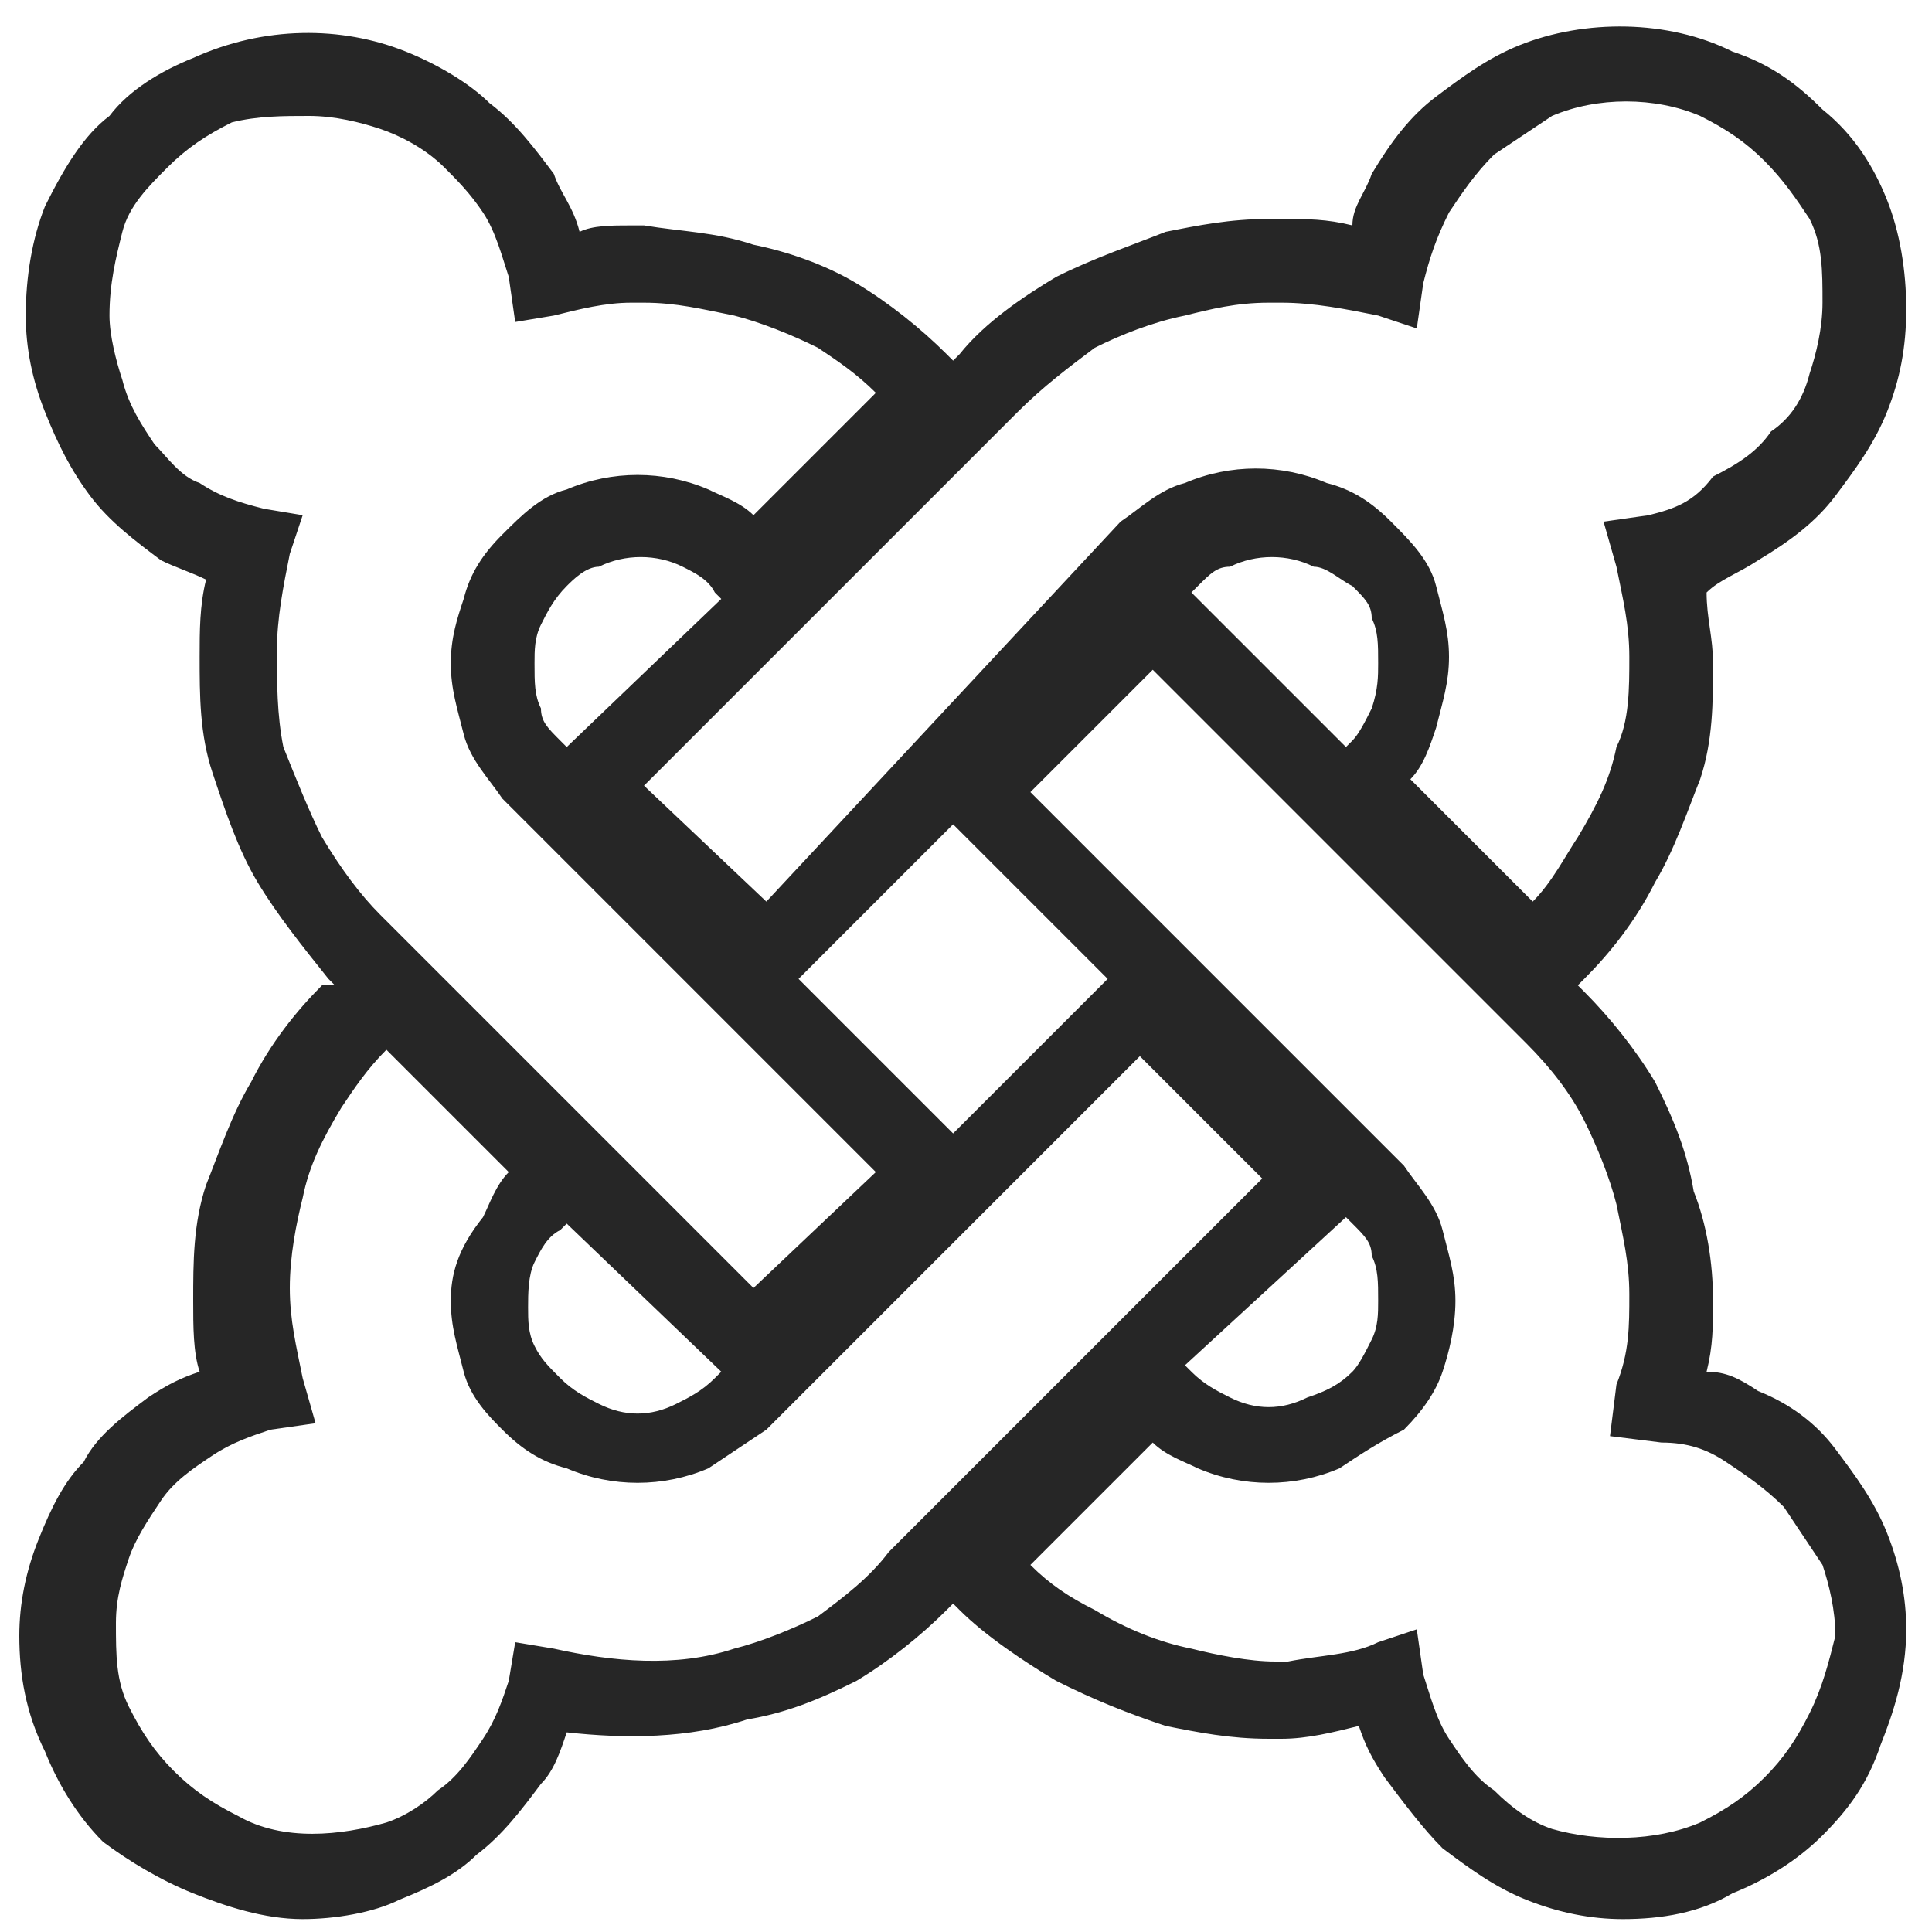 <?xml version="1.0" encoding="utf-8"?>
<!-- Generator: Adobe Illustrator 18.0.0, SVG Export Plug-In . SVG Version: 6.00 Build 0)  -->
<!DOCTYPE svg PUBLIC "-//W3C//DTD SVG 1.1//EN" "http://www.w3.org/Graphics/SVG/1.1/DTD/svg11.dtd">
<svg version="1.1" id="Layer_1" xmlns="http://www.w3.org/2000/svg" xmlns:xlink="http://www.w3.org/1999/xlink" x="0px" y="0px"
	 width="30px" height="30px" viewBox="0 0 30 30" enable-background="new 0 0 30 30" xml:space="preserve">
<path fill="#262626" d="M29.3,23.8c-0.2-0.5-0.5-0.9-0.8-1.3c-0.3-0.4-0.7-0.7-1.2-0.9c-0.3-0.2-0.5-0.3-0.8-0.3
	c0.1-0.4,0.1-0.7,0.1-1.1c0-0.6-0.1-1.2-0.3-1.7c-0.1-0.6-0.3-1.1-0.6-1.7c-0.3-0.5-0.7-1-1.1-1.4l-0.1-0.1l0.1-0.1
	c0.4-0.4,0.8-0.9,1.1-1.5c0.3-0.5,0.5-1.1,0.7-1.6c0.2-0.6,0.2-1.2,0.2-1.8c0-0.4-0.1-0.7-0.1-1.1C26.7,9,27,8.9,27.3,8.7
	c0.5-0.3,0.9-0.6,1.2-1c0.3-0.4,0.6-0.8,0.8-1.3c0.2-0.5,0.3-1,0.3-1.6c0-0.6-0.1-1.2-0.3-1.7c-0.2-0.5-0.5-1-1-1.4
	c-0.4-0.4-0.8-0.7-1.4-0.9c-1-0.5-2.3-0.5-3.3-0.1c-0.5,0.2-0.9,0.5-1.3,0.8c-0.4,0.3-0.7,0.7-1,1.2c-0.1,0.3-0.3,0.5-0.3,0.8
	c-0.4-0.1-0.7-0.1-1.1-0.1l-0.2,0c-0.6,0-1.1,0.1-1.6,0.2C17.6,3.8,17,4,16.4,4.3c-0.5,0.3-1.1,0.7-1.5,1.2l-0.1,0.1l-0.1-0.1
	c-0.4-0.4-0.9-0.8-1.4-1.1c-0.5-0.3-1.1-0.5-1.6-0.6c-0.6-0.2-1.1-0.2-1.7-0.3l-0.2,0c-0.3,0-0.6,0-0.8,0.1C8.9,3.2,8.7,3,8.6,2.7
	C8.3,2.3,8,1.9,7.6,1.6C7.3,1.3,6.8,1,6.3,0.8c-1-0.4-2.2-0.4-3.3,0.1c-0.5,0.2-1,0.5-1.3,0.9C1.3,2.1,1,2.6,0.7,3.2
	C0.5,3.7,0.4,4.3,0.4,4.9c0,0.5,0.1,1,0.3,1.5c0.2,0.5,0.4,0.9,0.7,1.3c0.3,0.4,0.7,0.7,1.1,1C2.7,8.8,3,8.9,3.2,9
	c-0.1,0.4-0.1,0.8-0.1,1.2c0,0.6,0,1.2,0.2,1.8c0.2,0.6,0.4,1.2,0.7,1.7c0.3,0.5,0.7,1,1.1,1.5l0.1,0.1L5,15.3
	c-0.4,0.4-0.8,0.9-1.1,1.5c-0.3,0.5-0.5,1.1-0.7,1.6c-0.2,0.6-0.2,1.2-0.2,1.8c0,0.4,0,0.8,0.1,1.1c-0.3,0.1-0.5,0.2-0.8,0.4
	c-0.4,0.3-0.8,0.6-1,1C1,23,0.8,23.4,0.6,23.9c-0.2,0.5-0.3,1-0.3,1.5c0,0.6,0.1,1.2,0.4,1.8c0.2,0.5,0.5,1,0.9,1.4
	C2,28.9,2.5,29.2,3,29.4c0.5,0.2,1.1,0.4,1.7,0.4c0.5,0,1.1-0.1,1.5-0.3c0.5-0.2,0.9-0.4,1.2-0.7c0.4-0.3,0.7-0.7,1-1.1
	c0.2-0.2,0.3-0.5,0.4-0.8c0.9,0.1,1.9,0.1,2.8-0.2c0.6-0.1,1.1-0.3,1.7-0.6c0.5-0.3,1-0.7,1.4-1.1l0.1-0.1l0.1,0.1
	c0.4,0.4,1,0.8,1.5,1.1c0.6,0.3,1.1,0.5,1.7,0.7c0.5,0.1,1,0.2,1.6,0.2l0.2,0c0.4,0,0.8-0.1,1.2-0.2c0.1,0.3,0.2,0.5,0.4,0.8
	c0.3,0.4,0.6,0.8,0.9,1.1c0.4,0.3,0.8,0.6,1.3,0.8c0.5,0.2,1,0.3,1.5,0.3c0.6,0,1.2-0.1,1.7-0.4c0.5-0.2,1-0.5,1.4-0.9
	c0.4-0.4,0.7-0.8,0.9-1.4c0.2-0.5,0.4-1.1,0.4-1.8C29.6,24.8,29.5,24.3,29.3,23.8z M18.5,9.2l0.1-0.1c0.2-0.2,0.3-0.3,0.5-0.3
	c0.4-0.2,0.9-0.2,1.3,0C20.6,8.8,20.8,9,21,9.1c0.2,0.2,0.3,0.3,0.3,0.5c0.1,0.2,0.1,0.4,0.1,0.7c0,0.2,0,0.4-0.1,0.7
	c-0.1,0.2-0.2,0.4-0.3,0.5l-0.1,0.1L18.5,9.2z M14.8,17.6l-2.4-2.4l2.4-2.4l2.4,2.4L14.8,17.6z M17,5.4c0.4-0.2,0.9-0.4,1.4-0.5
	c0.4-0.1,0.8-0.2,1.3-0.2l0.2,0c0.5,0,1,0.1,1.5,0.2L22,5.1l0.1-0.7c0.1-0.4,0.2-0.7,0.4-1.1c0.2-0.3,0.4-0.6,0.7-0.9
	c0.3-0.2,0.6-0.4,0.9-0.6c0.7-0.3,1.6-0.3,2.3,0c0.4,0.2,0.7,0.4,1,0.7c0.3,0.3,0.5,0.6,0.7,0.9c0.2,0.4,0.2,0.8,0.2,1.3
	c0,0.4-0.1,0.8-0.2,1.1c-0.1,0.4-0.3,0.7-0.6,0.9c-0.2,0.3-0.5,0.5-0.9,0.7C26.3,7.8,26,7.9,25.6,8l-0.7,0.1l0.2,0.7
	c0.1,0.5,0.2,0.9,0.2,1.4c0,0.5,0,1-0.2,1.4c-0.1,0.5-0.3,0.9-0.6,1.4c-0.2,0.3-0.4,0.7-0.7,1l-1.9-1.9c0.2-0.2,0.3-0.5,0.4-0.8
	c0.1-0.4,0.2-0.7,0.2-1.1c0-0.4-0.1-0.7-0.2-1.1c-0.1-0.4-0.4-0.7-0.7-1c-0.3-0.3-0.6-0.5-1-0.6c-0.7-0.3-1.5-0.3-2.2,0
	c-0.4,0.1-0.7,0.4-1,0.6L11.9,14L10,12.2l5.8-5.8C16.2,6,16.6,5.7,17,5.4z M8.8,11.6l-0.1-0.1c-0.2-0.2-0.3-0.3-0.3-0.5
	c-0.1-0.2-0.1-0.4-0.1-0.7c0-0.2,0-0.4,0.1-0.6c0.1-0.2,0.2-0.4,0.4-0.6C8.9,9,9.1,8.8,9.3,8.8c0.4-0.2,0.9-0.2,1.3,0
	c0.2,0.1,0.4,0.2,0.5,0.4l0.1,0.1L8.8,11.6z M5,13c-0.2-0.4-0.4-0.9-0.6-1.4c-0.1-0.5-0.1-1-0.1-1.5c0-0.5,0.1-1,0.2-1.5L4.7,8
	L4.1,7.9C3.7,7.8,3.4,7.7,3.1,7.5C2.8,7.4,2.6,7.1,2.4,6.9C2.2,6.6,2,6.3,1.9,5.9c-0.1-0.3-0.2-0.7-0.2-1c0-0.5,0.1-0.9,0.2-1.3
	c0.1-0.4,0.4-0.7,0.7-1c0.3-0.3,0.6-0.5,1-0.7C4,1.8,4.4,1.8,4.8,1.8c0.4,0,0.8,0.1,1.1,0.2c0.3,0.1,0.7,0.3,1,0.6
	C7.1,2.8,7.3,3,7.5,3.3c0.2,0.3,0.3,0.7,0.4,1L8,5l0.6-0.1C9,4.8,9.4,4.7,9.8,4.7l0.2,0c0.5,0,0.9,0.1,1.4,0.2
	c0.4,0.1,0.9,0.3,1.3,0.5c0.3,0.2,0.6,0.4,0.9,0.7L11.7,8c-0.2-0.2-0.5-0.3-0.7-0.4c-0.7-0.3-1.5-0.3-2.2,0C8.4,7.7,8.1,8,7.8,8.3
	c-0.3,0.3-0.5,0.6-0.6,1C7.1,9.6,7,9.9,7,10.3c0,0.4,0.1,0.7,0.2,1.1c0.1,0.4,0.4,0.7,0.6,1l5.8,5.8L11.7,20l-5.8-5.8
	C5.6,13.9,5.3,13.5,5,13z M11.2,21.3l-0.1,0.1c-0.2,0.2-0.4,0.3-0.6,0.4c-0.4,0.2-0.8,0.2-1.2,0c-0.2-0.1-0.4-0.2-0.6-0.4
	c-0.2-0.2-0.3-0.3-0.4-0.5c-0.1-0.2-0.1-0.4-0.1-0.6c0-0.2,0-0.5,0.1-0.7s0.2-0.4,0.4-0.5l0.1-0.1L11.2,21.3z M12.7,25.1
	c-0.4,0.2-0.9,0.4-1.3,0.5c-0.9,0.3-1.9,0.2-2.8,0l-0.6-0.1l-0.1,0.6c-0.1,0.3-0.2,0.6-0.4,0.9c-0.2,0.3-0.4,0.6-0.7,0.8
	c-0.2,0.2-0.5,0.4-0.8,0.5c-0.7,0.2-1.6,0.3-2.3-0.1c-0.4-0.2-0.7-0.4-1-0.7c-0.3-0.3-0.5-0.6-0.7-1c-0.2-0.4-0.2-0.8-0.2-1.3
	c0-0.4,0.1-0.7,0.2-1c0.1-0.3,0.3-0.6,0.5-0.9c0.2-0.3,0.5-0.5,0.8-0.7c0.3-0.2,0.6-0.3,0.9-0.4l0.7-0.1l-0.2-0.7
	c-0.1-0.5-0.2-0.9-0.2-1.4s0.1-1,0.2-1.4c0.1-0.5,0.3-0.9,0.6-1.4c0.2-0.3,0.4-0.6,0.7-0.9l1.9,1.9c-0.2,0.2-0.3,0.5-0.4,0.7
	C7.1,19.4,7,19.8,7,20.2c0,0.4,0.1,0.7,0.2,1.1c0.1,0.4,0.4,0.7,0.6,0.9c0.3,0.3,0.6,0.5,1,0.6c0.7,0.3,1.5,0.3,2.2,0
	c0.3-0.2,0.6-0.4,0.9-0.6l5.8-5.8l1.9,1.9l-5.8,5.8C13.5,24.5,13.1,24.8,12.7,25.1z M20.9,18.9L21,19c0.2,0.2,0.3,0.3,0.3,0.5
	c0.1,0.2,0.1,0.4,0.1,0.7c0,0.2,0,0.4-0.1,0.6c-0.1,0.2-0.2,0.4-0.3,0.5c-0.2,0.2-0.4,0.3-0.7,0.4c-0.4,0.2-0.8,0.2-1.2,0
	c-0.2-0.1-0.4-0.2-0.6-0.4l-0.1-0.1L20.9,18.9z M28.1,26.6c-0.2,0.4-0.4,0.7-0.7,1c-0.3,0.3-0.6,0.5-1,0.7c-0.7,0.3-1.6,0.3-2.3,0.1
	c-0.3-0.1-0.6-0.3-0.9-0.6c-0.3-0.2-0.5-0.5-0.7-0.8c-0.2-0.3-0.3-0.7-0.4-1L22,25.3l-0.6,0.2c-0.4,0.2-0.9,0.2-1.4,0.3l-0.2,0
	c-0.4,0-0.9-0.1-1.3-0.2c-0.5-0.1-1-0.3-1.5-0.6c-0.4-0.2-0.7-0.4-1-0.7l1.9-1.9c0.2,0.2,0.5,0.3,0.7,0.4c0.7,0.3,1.5,0.3,2.2,0
	c0.3-0.2,0.6-0.4,1-0.6c0.3-0.3,0.5-0.6,0.6-0.9c0.1-0.3,0.2-0.7,0.2-1.1c0-0.4-0.1-0.7-0.2-1.1c-0.1-0.4-0.4-0.7-0.6-1L16,12.3
	l1.9-1.9l5.8,5.8c0.4,0.4,0.7,0.8,0.9,1.2c0.2,0.4,0.4,0.9,0.5,1.3c0.1,0.5,0.2,0.9,0.2,1.4c0,0.5,0,0.9-0.2,1.4L25,22.3l0.8,0.1
	c0.4,0,0.7,0.1,1,0.3c0.3,0.2,0.6,0.4,0.9,0.7c0.2,0.3,0.4,0.6,0.6,0.9c0.1,0.3,0.2,0.7,0.2,1.1C28.4,25.8,28.3,26.2,28.1,26.6z"/>
</svg>

